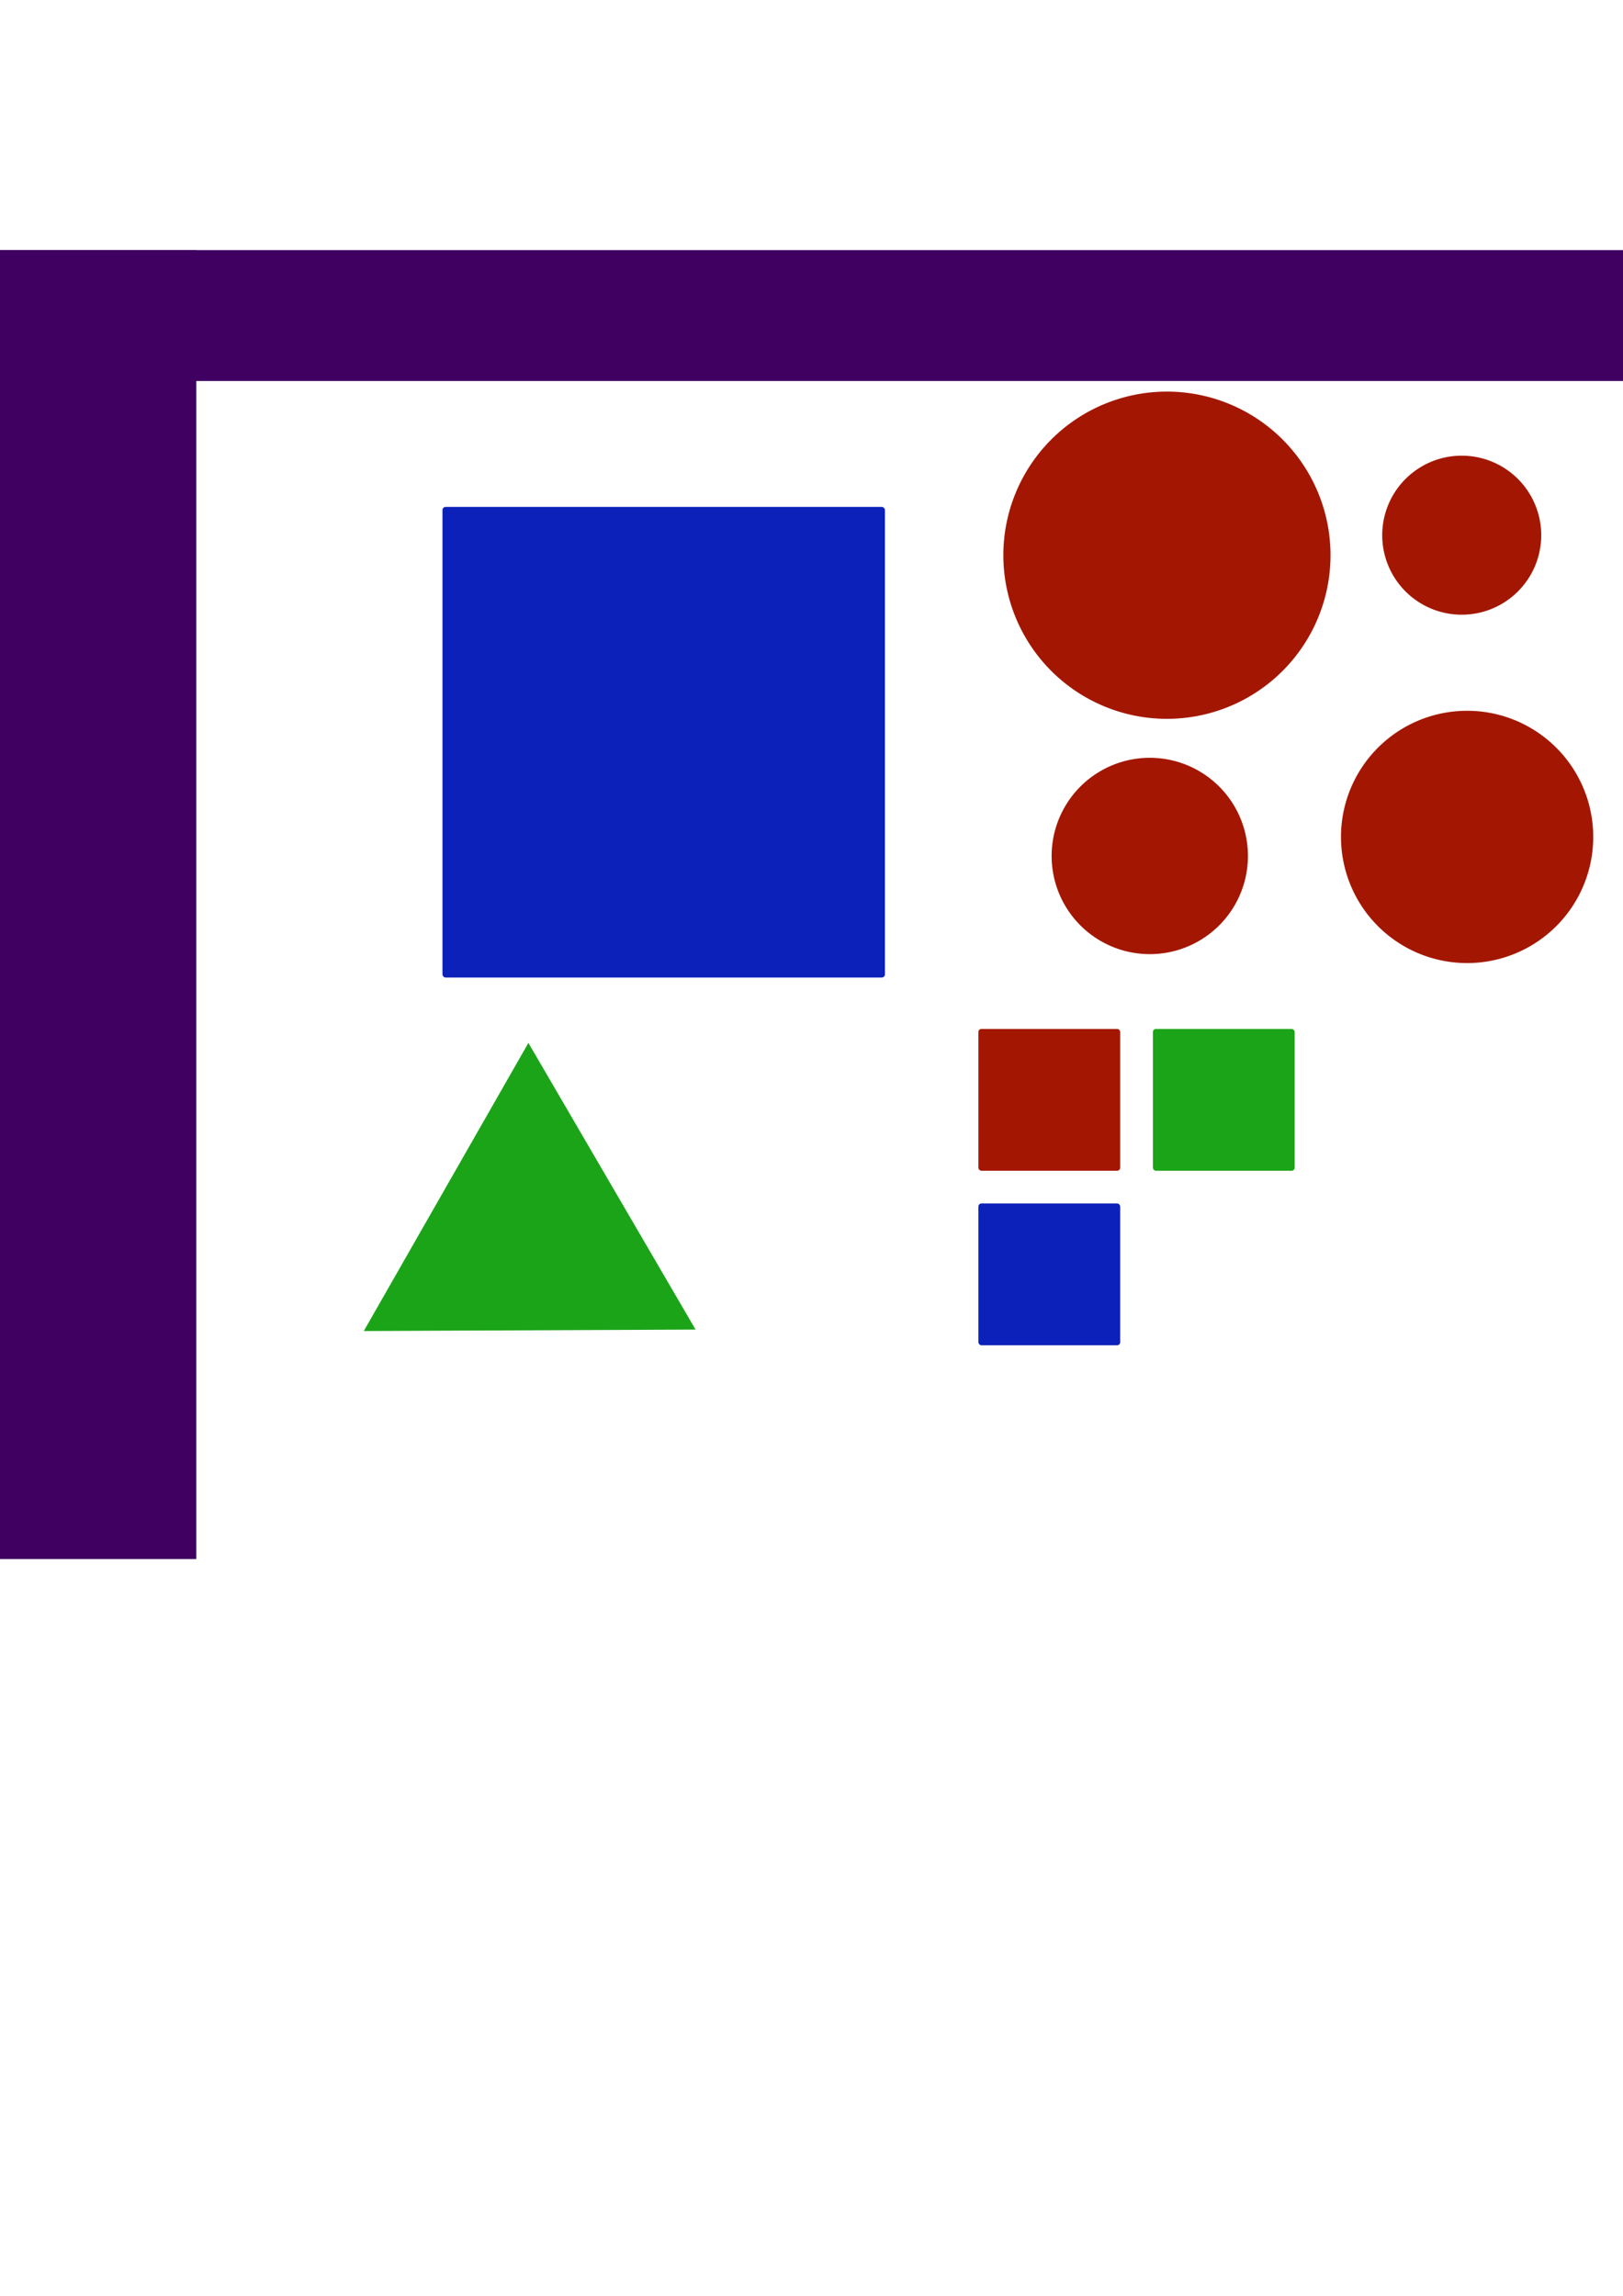 <?xml version="1.0" encoding="UTF-8" standalone="no"?>
<!-- Created with Inkscape (http://www.inkscape.org/) -->

<svg
   xmlns:dc="http://purl.org/dc/elements/1.1/"
   xmlns:cc="http://creativecommons.org/ns#"
   xmlns:rdf="http://www.w3.org/1999/02/22-rdf-syntax-ns#"
   xmlns:svg="http://www.w3.org/2000/svg"
   xmlns="http://www.w3.org/2000/svg"
   xmlns:sodipodi="http://sodipodi.sourceforge.net/DTD/sodipodi-0.dtd"
   xmlns:inkscape="http://www.inkscape.org/namespaces/inkscape"
   width="744.094"
   height="1052.362"
   id="svg2"
   version="1.1"
   inkscape:version="0.48.5 r10040"
   sodipodi:docname="graphics.svg"
   inkscape:export-filename="/media/home/nick/projects/itchy/resources/Dodge/images/graphics.png"
   inkscape:export-xdpi="44.307693"
   inkscape:export-ydpi="44.307693">
  <defs
     id="defs4" />
  <sodipodi:namedview
     id="base"
     pagecolor="#ffffff"
     bordercolor="#666666"
     borderopacity="1.0"
     inkscape:pageopacity="0.0"
     inkscape:pageshadow="2"
     inkscape:zoom="0.98994949"
     inkscape:cx="213.85094"
     inkscape:cy="568.57142"
     inkscape:document-units="px"
     inkscape:current-layer="layer1"
     showgrid="false"
     inkscape:window-width="1440"
     inkscape:window-height="847"
     inkscape:window-x="0"
     inkscape:window-y="27"
     inkscape:window-maximized="1">
    <inkscape:grid
       type="xygrid"
       id="grid2994" />
  </sodipodi:namedview>
  <g
     inkscape:label="Layer 1"
     inkscape:groupmode="layer"
     id="layer1">
    <g
       id="g3044"
       inkscape:export-filename="/media/home/nick/projects/itchy/resources/Dodge/images/graphics.png"
       inkscape:export-xdpi="90"
       inkscape:export-ydpi="90"
       style="fill:#3f0062;fill-opacity:1"
       transform="translate(0,-2)">
      <rect
         inkscape:export-ydpi="90"
         inkscape:export-xdpi="90"
         inkscape:export-filename="/home/nick/server/projects/itchy/resources/Dodge/images/graphics.png"
         ry="0"
         rx="0"
         y="116.648"
         x="-1.429"
         height="600"
         width="91.429"
         id="rect2987"
         style="fill:#3f0062;fill-opacity:1;stroke:none" />
      <rect
         style="fill:#3f0062;fill-opacity:1;stroke:none"
         id="rect3042"
         width="800"
         height="60"
         x="-1.429"
         y="116.648"
         rx="0"
         ry="0"
         inkscape:export-filename="/home/nick/server/projects/itchy/resources/Dodge/images/graphics.png"
         inkscape:export-xdpi="90"
         inkscape:export-ydpi="90" />
    </g>
    <rect
       style="fill:#0c21b9;fill-opacity:1;stroke:none"
       id="rect3757"
       width="202.857"
       height="215.714"
       x="202.857"
       y="232.362"
       rx="1.429"
       ry="1.429" />
    <rect
       style="fill:#a31702;fill-opacity:1;stroke:none"
       id="rect3759"
       width="65"
       height="65"
       x="448.571"
       y="471.648"
       rx="1.383"
       ry="1.413"
       inkscape:export-filename="/media/home/nick/projects/itchy/resources/Dodge/icon32.png"
       inkscape:export-xdpi="44.307693"
       inkscape:export-ydpi="44.307693" />
    <g
       id="g3002"
       style="fill:#a31702;fill-opacity:1">
      <path
         transform="translate(-7.143,-112.857)"
         d="m 617.143,367.362 a 75,75 0 1 1 -150,0 75,75 0 1 1 150,0 z"
         sodipodi:ry="75"
         sodipodi:rx="75"
         sodipodi:cy="367.36218"
         sodipodi:cx="542.14288"
         id="path2986"
         style="fill:#a31702;fill-opacity:1;stroke:none"
         sodipodi:type="arc" />
      <path
         transform="matrix(0.6,0,0,0.6,201.857,171.945)"
         d="m 617.143,367.362 a 75,75 0 1 1 -150,0 75,75 0 1 1 150,0 z"
         sodipodi:ry="75"
         sodipodi:rx="75"
         sodipodi:cy="367.36218"
         sodipodi:cx="542.14288"
         id="path2986-4"
         style="fill:#a31702;fill-opacity:1;stroke:none"
         sodipodi:type="arc" />
      <path
         transform="matrix(0.486,0,0,0.486,406.673,66.786)"
         d="m 617.143,367.362 a 75,75 0 1 1 -150,0 75,75 0 1 1 150,0 z"
         sodipodi:ry="75"
         sodipodi:rx="75"
         sodipodi:cy="367.36218"
         sodipodi:cx="542.14288"
         id="path2986-4-4"
         style="fill:#a31702;fill-opacity:1;stroke:none"
         sodipodi:type="arc" />
      <path
         transform="matrix(0.771,0,0,0.771,254.633,100.397)"
         d="m 617.143,367.362 a 75,75 0 1 1 -150,0 75,75 0 1 1 150,0 z"
         sodipodi:ry="75"
         sodipodi:rx="75"
         sodipodi:cy="367.36218"
         sodipodi:cx="542.14288"
         id="path2986-4-5"
         style="fill:#a31702;fill-opacity:1;stroke:none"
         sodipodi:type="arc" />
    </g>
    <path
       sodipodi:type="star"
       style="fill:#1ba418;fill-opacity:1;stroke:none"
       id="path3000"
       sodipodi:sides="3"
       sodipodi:cx="442.91339"
       sodipodi:cy="591.73224"
       sodipodi:r1="87.825356"
       sodipodi:r2="71.417641"
       sodipodi:arg1="0.51914611"
       sodipodi:arg2="1.5707964"
       inkscape:flatsided="true"
       inkscape:rounded="0"
       inkscape:randomized="0"
       d="m 519.167,635.306 -152.116,0.677 75.472,-132.075 z"
       inkscape:transform-center-x="-0.3179975"
       inkscape:transform-center-y="-35.433071"
       transform="translate(-200.27,-25.857)" />
    <rect
       inkscape:export-ydpi="44.307693"
       inkscape:export-xdpi="44.307693"
       inkscape:export-filename="/media/home/nick/projects/itchy/resources/Dodge/icon32.png"
       ry="1.413"
       rx="1.383"
       y="551.648"
       x="448.571"
       height="65"
       width="65"
       id="rect3776"
       style="fill:#0c21b9;fill-opacity:1;stroke:none" />
    <rect
       style="fill:#1ba418;fill-opacity:1;stroke:none"
       id="rect3778"
       width="65"
       height="65"
       x="528.571"
       y="471.648"
       rx="1.383"
       ry="1.413"
       inkscape:export-filename="/media/home/nick/projects/itchy/resources/Dodge/icon32.png"
       inkscape:export-xdpi="44.307693"
       inkscape:export-ydpi="44.307693" />
  </g>
</svg>
